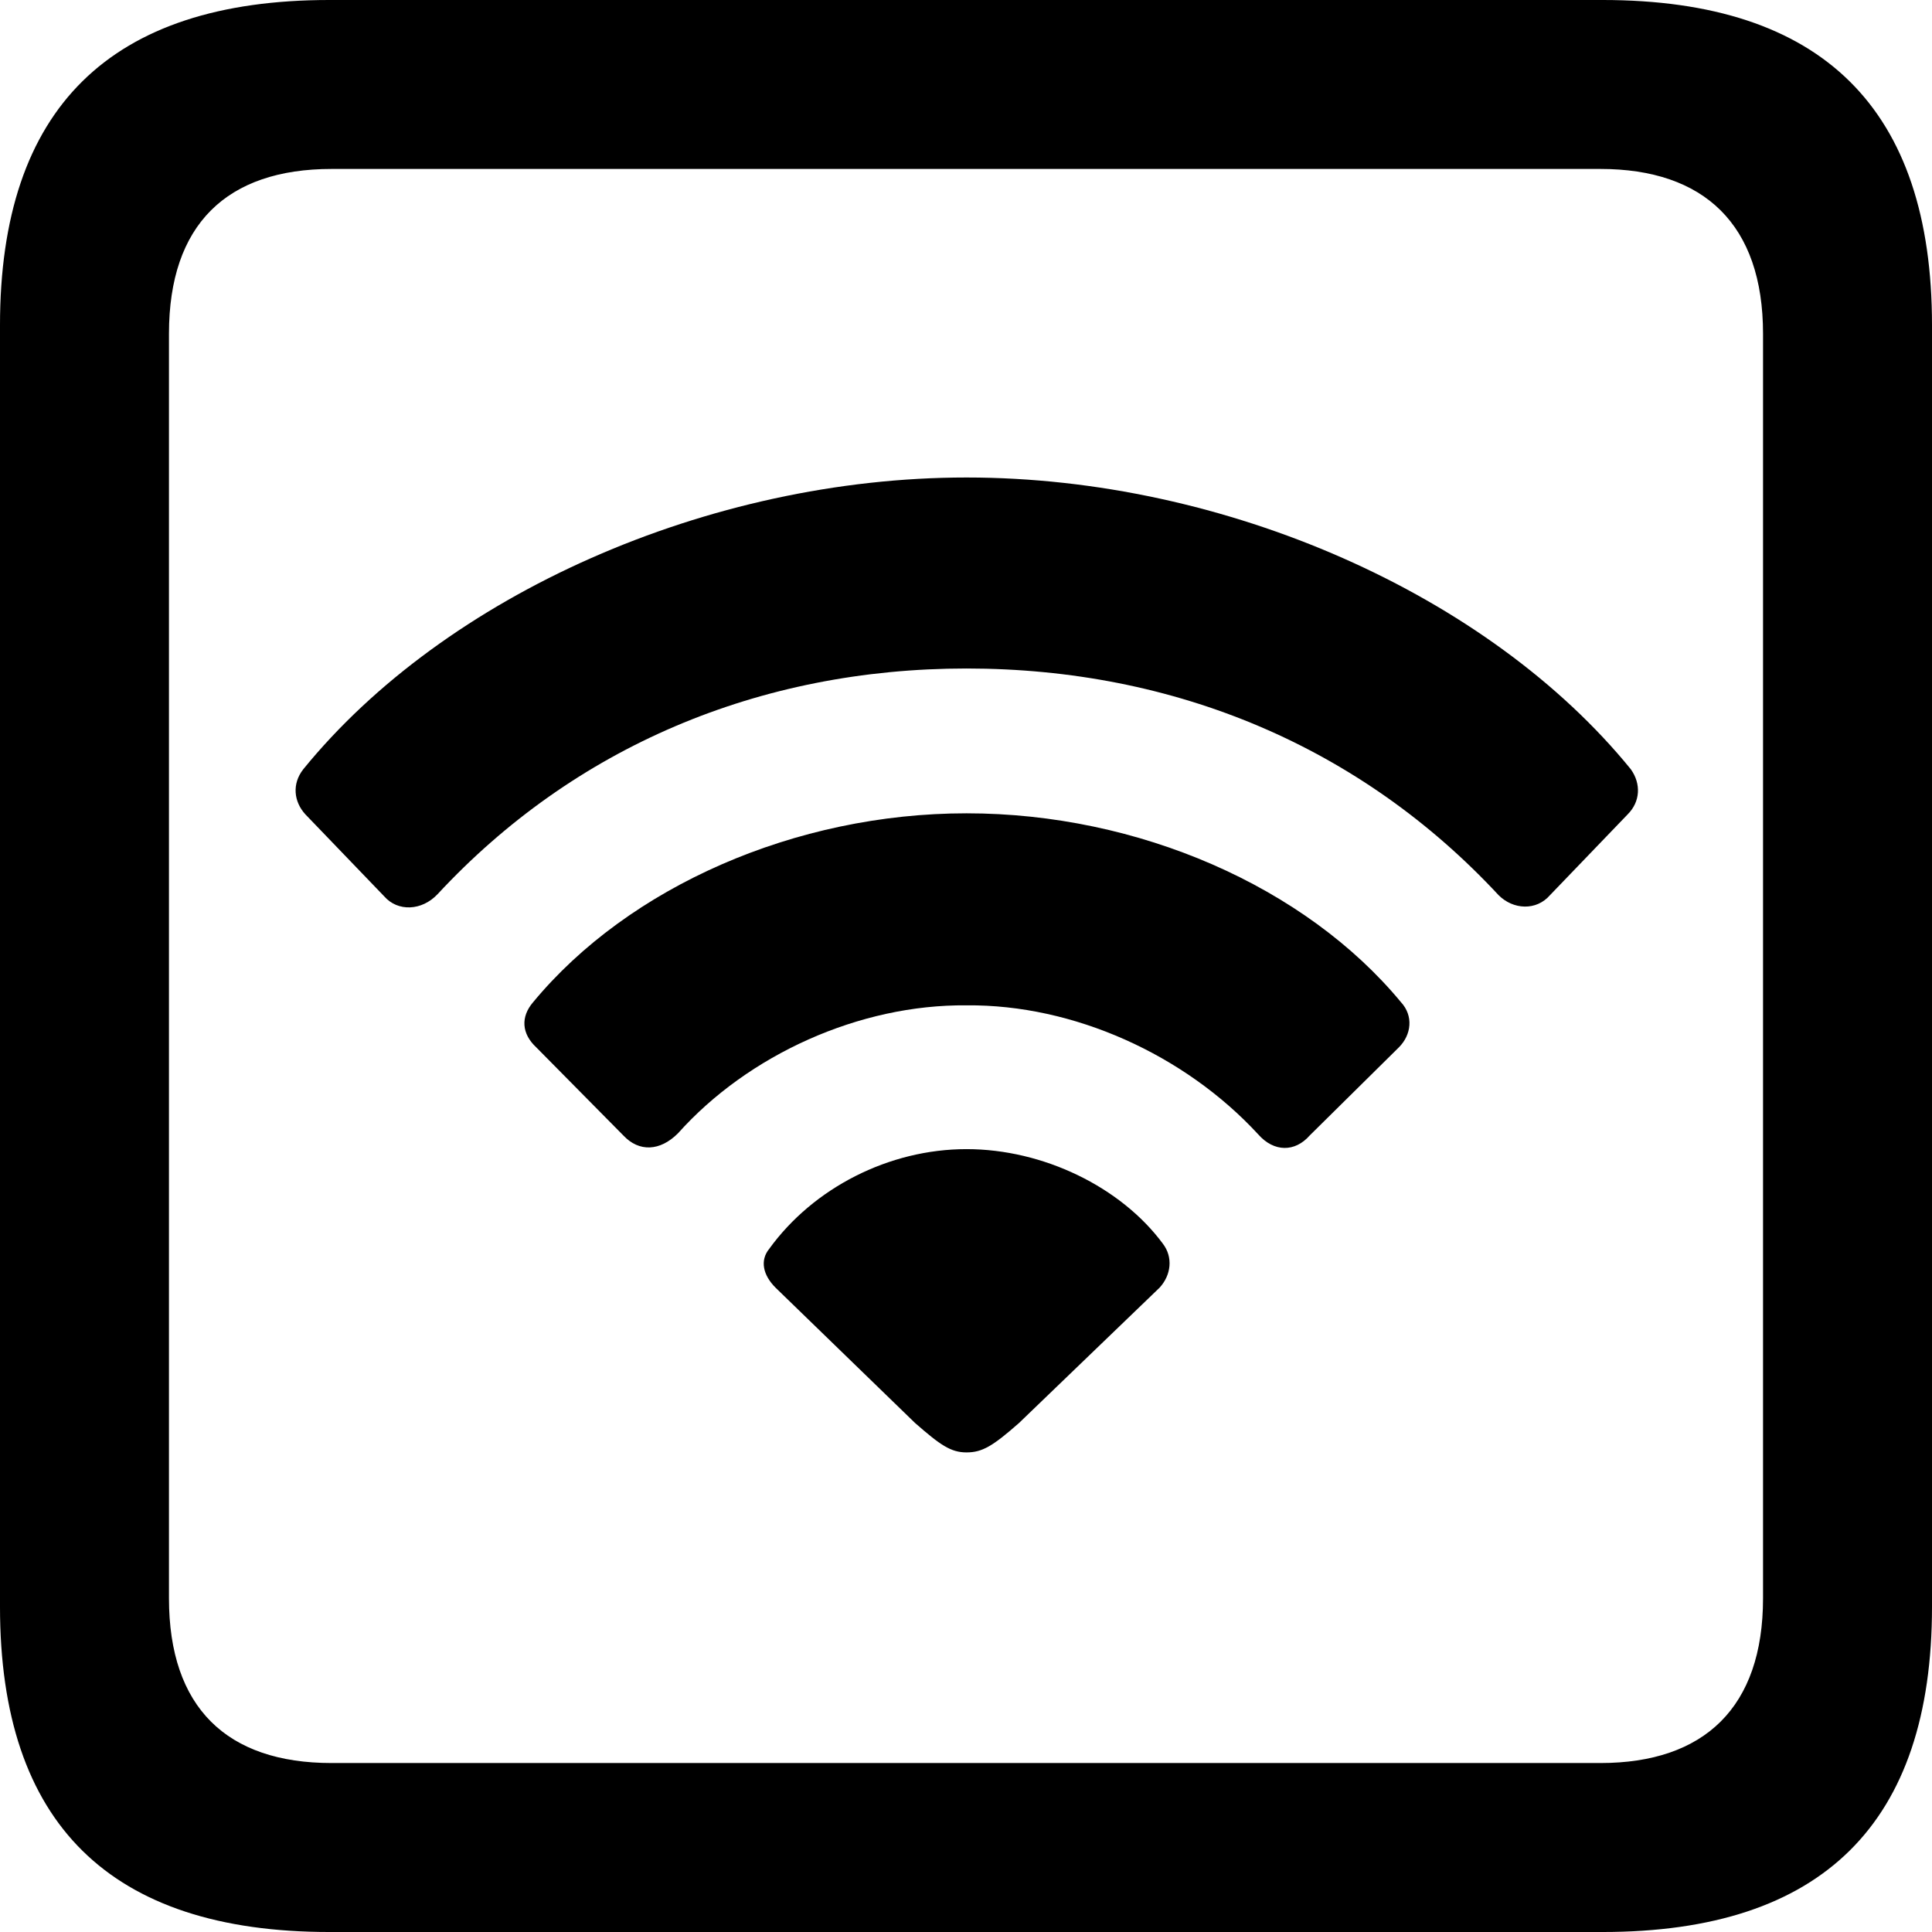 <?xml version="1.0" encoding="UTF-8" standalone="no"?>
<svg xmlns="http://www.w3.org/2000/svg"
     width="898.926" height="898.926"
     viewBox="0 0 898.926 898.926"
     fill="currentColor">
  <path d="M153.318 898.929H745.608C848.148 898.929 898.928 848.149 898.928 747.559V151.369C898.928 50.779 848.148 -0.001 745.608 -0.001H153.318C51.268 -0.001 -0.002 50.289 -0.002 151.369V747.559C-0.002 848.63 51.268 898.929 153.318 898.929ZM154.298 820.309C105.468 820.309 78.618 794.429 78.618 743.649V155.269C78.618 104.49 105.468 78.609 154.298 78.609H744.628C792.968 78.609 820.308 104.49 820.308 155.269V743.649C820.308 794.429 792.968 820.309 744.628 820.309ZM178.708 416.99C185.058 424.32 196.288 423.829 203.618 416.019C267.088 347.659 353.028 311.039 449.708 311.039C546.878 311.039 633.298 347.659 697.268 416.5C704.098 423.339 714.848 423.829 721.188 416.5L757.328 378.909C763.188 373.05 763.668 364.75 758.788 357.909C692.868 276.86 570.308 222.169 449.708 222.169C329.588 222.169 207.028 276.86 141.118 357.909C135.738 364.75 136.718 373.05 142.088 378.909ZM290.038 528.319C297.368 536.13 307.128 535.639 315.428 527.34C348.148 490.719 399.898 467.289 449.708 467.769C499.508 467.289 551.268 490.719 585.448 527.83C592.778 536.13 602.538 536.13 609.378 528.319L650.878 487.31C656.738 481.45 657.718 472.659 651.858 466.31C607.418 412.599 529.788 378.42 449.708 378.42C370.118 378.42 292.478 412.599 248.048 466.31C242.188 473.139 242.678 480.959 249.508 487.31ZM449.708 675.779C457.028 675.779 461.918 672.85 474.118 662.11L539.548 599.12C544.918 593.26 545.898 584.96 541.018 578.61C521.488 552.25 485.348 534.669 449.708 534.669C413.578 534.669 378.418 552.73 357.908 581.059C353.518 586.429 354.978 593.26 360.838 599.12L425.778 662.11C437.498 672.36 442.378 675.779 449.708 675.779Z"/>
</svg>